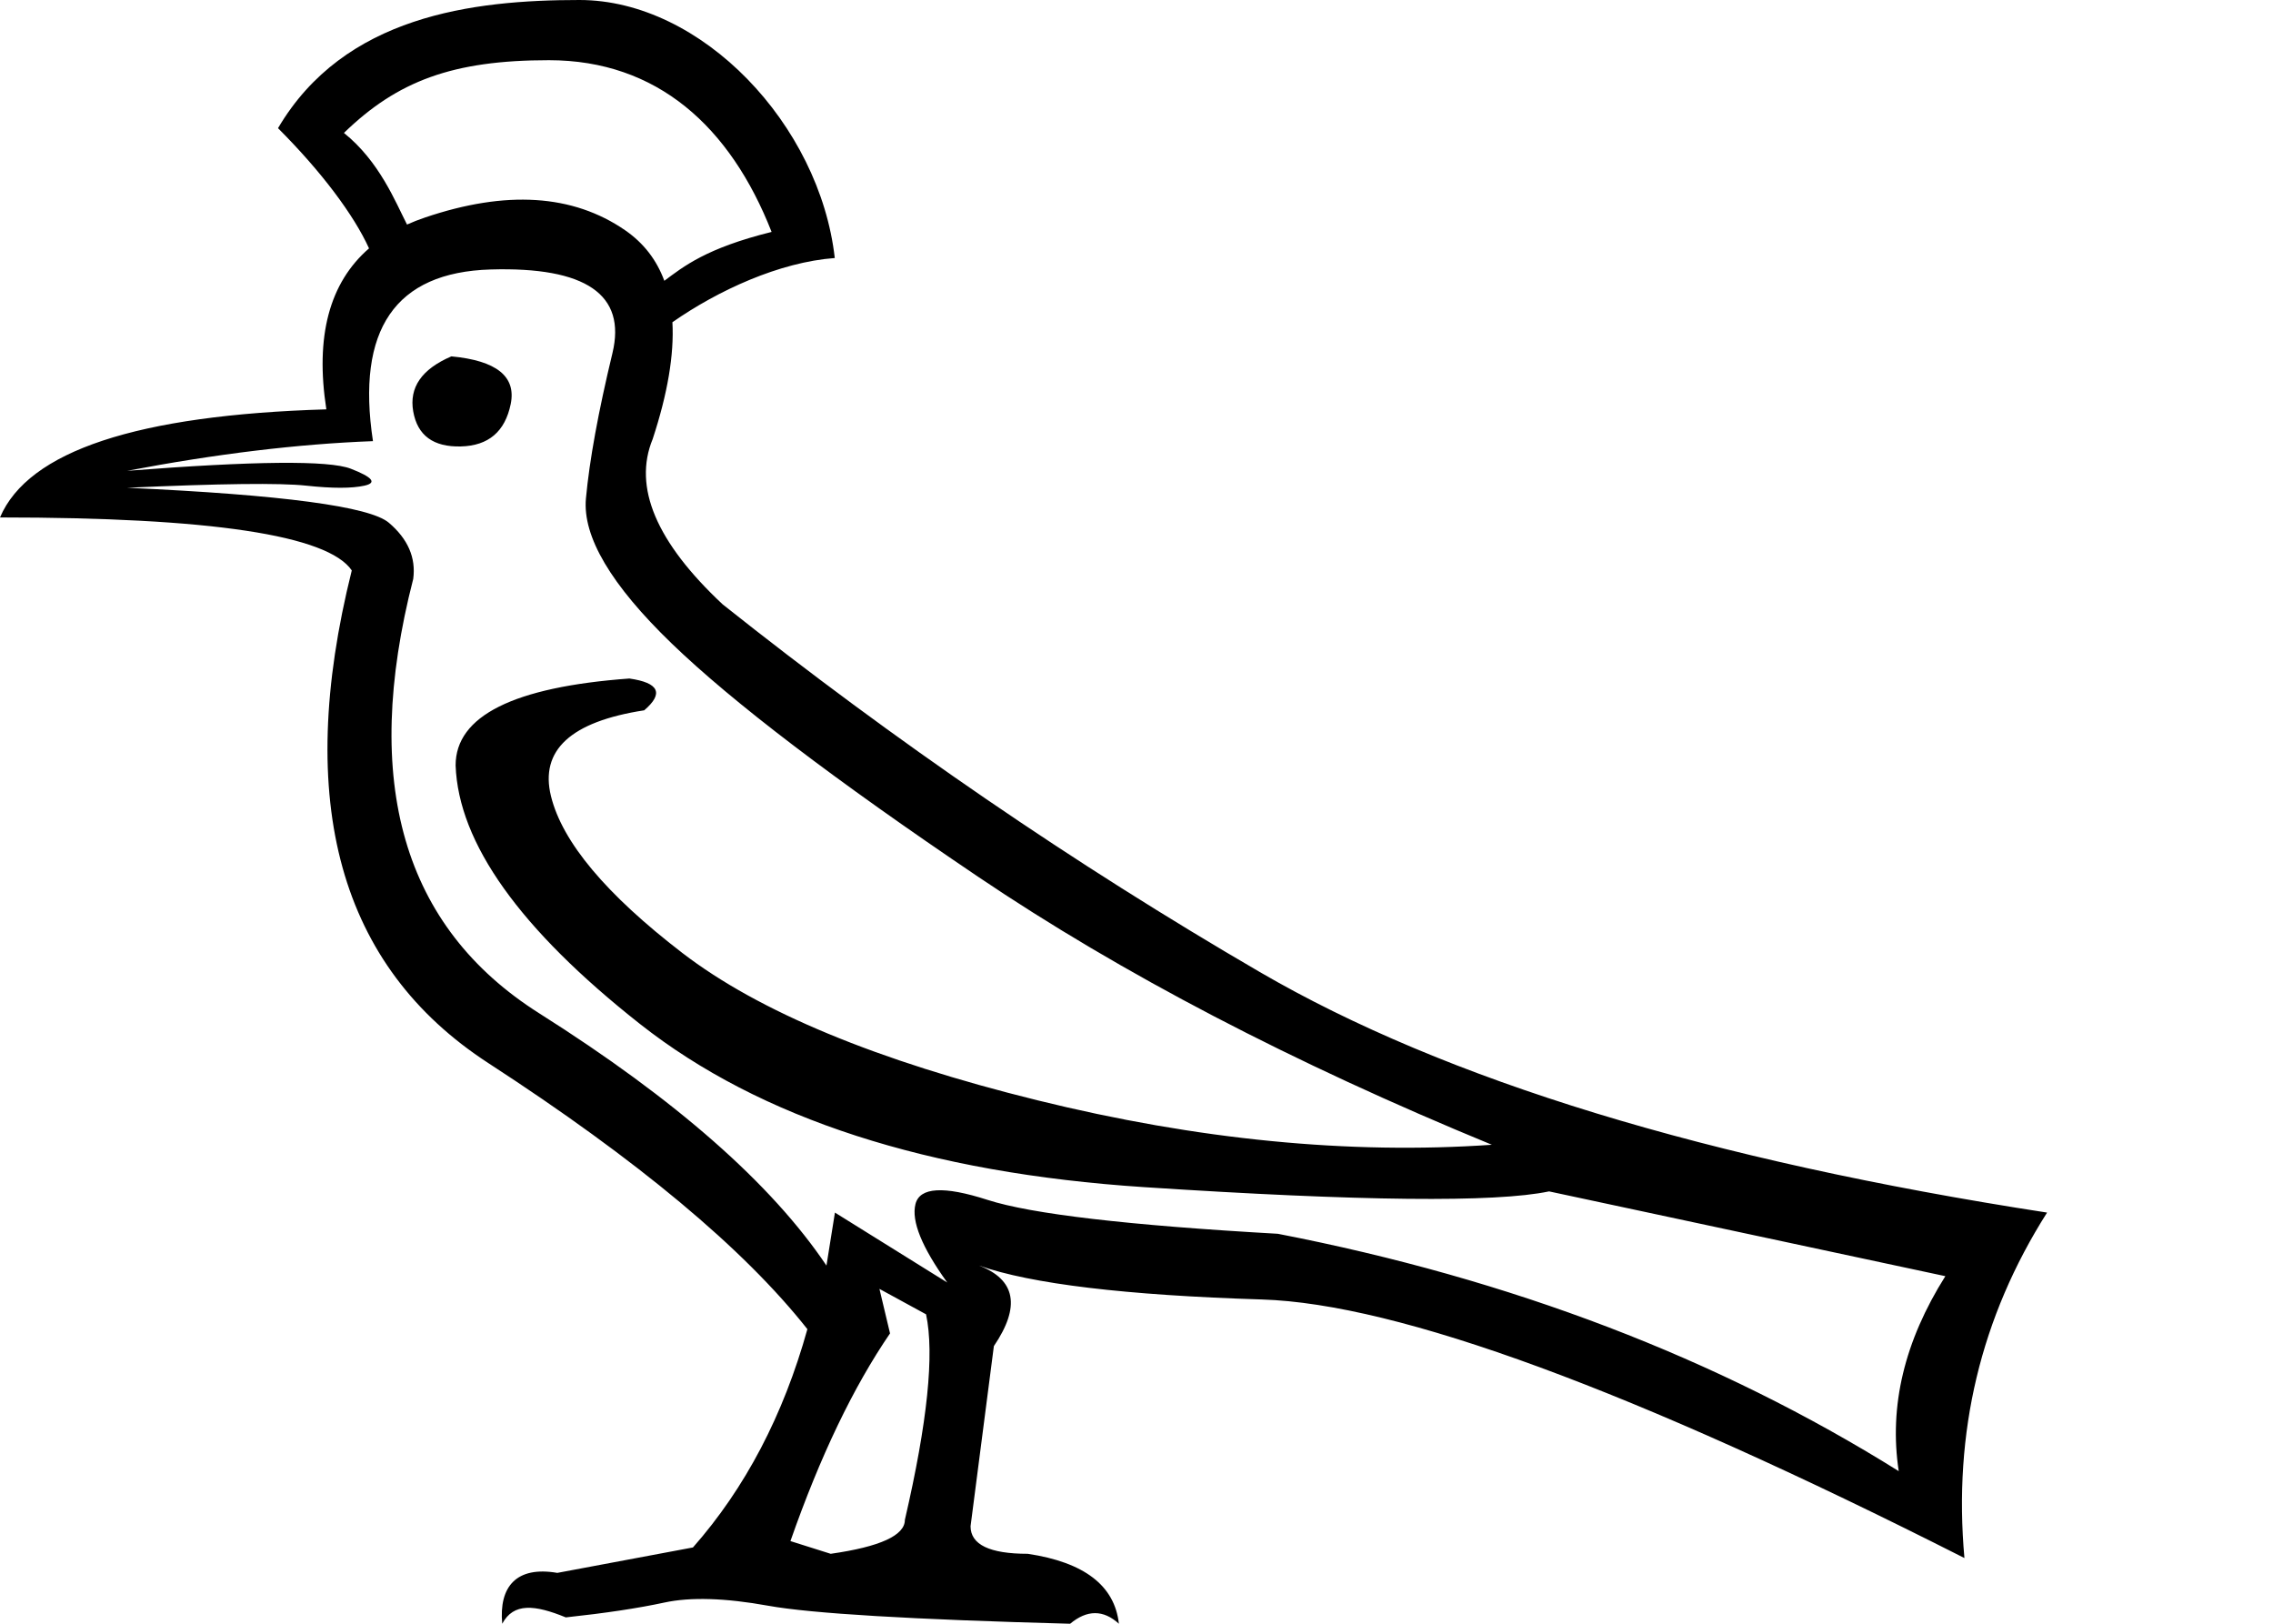 <?xml version="1.0" encoding="UTF-8" standalone="no"?>
<svg
   width="1400"
   height="1000"
   version="1.1"
   id="svg1"
   sodipodi:docname="13159.svg"
   inkscape:version="1.4.2 (f4327f4, 2025-05-13)"
   xmlns:inkscape="http://www.inkscape.org/namespaces/inkscape"
   xmlns:sodipodi="http://sodipodi.sourceforge.net/DTD/sodipodi-0.dtd"
   xmlns="http://www.w3.org/2000/svg"
   xmlns:svg="http://www.w3.org/2000/svg">
  <defs
     id="defs1" />
  <sodipodi:namedview
     id="namedview1"
     pagecolor="#ffffff"
     bordercolor="#666666"
     borderopacity="1.0"
     inkscape:showpageshadow="2"
     inkscape:pageopacity="0.0"
     inkscape:pagecheckerboard="0"
     inkscape:deskcolor="#d1d1d1"
     showguides="true"
     inkscape:zoom="0.11705143"
     inkscape:cx="-1439.5382"
     inkscape:cy="-465.60731"
     inkscape:window-width="1680"
     inkscape:window-height="998"
     inkscape:window-x="-8"
     inkscape:window-y="-8"
     inkscape:window-maximized="1"
     inkscape:current-layer="svg1" />
  <path
     id="path1"
     style="fill:#000000;stroke:none;stroke-width:1"
     d="M 356.902 0 C 290.955 0 211.96 9.737 171.238 78.936 C 198.054 105.766 217.958 132.41 227.293 152.967 C 202.817 174.2 194.054 207.246 201.004 252.105 C 84.404 255.586 17.403 277.775 0 318.672 C 129.652 318.672 201.875 329.549 216.668 351.303 C 180.992 494.007 209.053 595.162 300.854 654.768 C 392.654 714.373 458.134 768.976 497.291 818.578 C 482.498 871.657 459.004 916.469 426.809 953.014 L 343.273 968.68 C 318.039 964.329 307.199 977.181 309.338 1000 C 316.299 986.945 329.353 988.257 348.496 996.09 C 372.86 993.479 393.09 990.434 409.188 986.955 C 425.285 983.469 446.605 984.118 473.145 988.904 C 499.684 993.702 561.682 997.401 659.139 1000 C 669.581 991.299 679.587 991.299 689.158 1000 C 686.548 976.505 667.839 962.148 633.033 956.926 C 609.539 956.926 597.793 951.269 597.793 939.957 L 612.15 829.016 C 628.683 804.651 625.637 788.117 603.014 779.416 C 635.209 790.728 693.292 797.69 777.262 800.301 C 861.231 802.911 1005.458 855.99 1209.943 959.539 C 1202.982 882.094 1219.951 811.177 1260.848 746.785 C 1052.012 714.59 890.382 665.209 775.957 598.643 C 661.532 532.076 551.24 456.59 445.082 372.186 C 404.185 333.899 389.828 299.964 402.01 270.379 C 411.212 242.39 415.26 218.412 414.156 198.447 C 442.246 178.835 480.12 161.424 514.164 158.906 C 504.895 76.824 432.217 0 356.902 0 z M 338.107 37.074 C 404.757 37.074 449.791 77.977 475.248 142.836 C 434.901 152.819 420.93 164.194 409.178 172.936 C 404.422 160 396.376 149.627 385.041 141.814 C 352.845 119.626 311.731 117.014 261.697 133.982 C 257.852 135.287 254.183 136.724 250.689 138.293 C 243.444 124.089 233.678 99.421 211.84 81.867 C 244.82 49.833 278.908 37.074 338.107 37.074 z M 302.16 165.963 C 360.895 164.222 385.912 181.408 377.211 217.52 C 368.509 253.631 363.07 283.433 360.895 306.928 C 358.719 330.422 376.339 360.225 413.756 396.336 C 451.172 432.447 514.041 480.305 602.361 539.91 C 690.682 599.516 796.188 654.553 918.879 705.021 C 830.994 711.113 737.67 701.976 638.908 677.611 C 540.146 653.247 467.271 623.009 420.283 586.898 C 373.295 550.787 346.321 518.592 339.359 490.312 C 332.398 462.033 351.541 444.412 396.789 437.451 C 408.971 427.01 405.925 420.482 387.652 417.871 C 316.3 423.092 280.623 440.931 280.623 471.387 C 282.363 519.245 320.215 572.325 394.178 630.625 C 468.141 688.925 571.689 722.425 704.822 731.127 C 837.955 739.828 921.053 740.696 954.119 733.734 L 1198.197 785.943 C 1172.963 825.971 1163.391 865.998 1169.482 906.023 C 1058.103 836.412 930.626 787.684 787.051 759.84 C 694.815 754.619 635.209 747.658 608.234 738.957 C 581.26 730.254 566.468 731.122 563.857 741.564 C 561.247 752.006 567.773 768.104 583.436 789.857 L 514.26 746.785 L 509.037 779.416 C 475.101 728.947 416.149 677.173 332.18 624.094 C 248.21 571.014 222.324 481.825 254.52 356.523 C 256.26 343.471 251.257 331.942 239.51 321.936 C 227.763 311.929 174.031 304.749 78.314 300.398 C 135.744 297.788 172.508 297.352 188.605 299.092 C 204.703 300.831 216.667 300.831 224.498 299.092 C 232.329 297.352 229.503 293.872 216.016 288.65 C 202.528 283.431 156.628 283.866 78.314 289.957 C 133.134 279.514 183.601 273.423 229.719 271.684 C 219.278 202.943 243.426 167.702 302.16 165.963 z M 278.014 219.475 C 259.741 227.306 251.909 238.618 254.52 253.41 C 257.13 268.203 266.919 275.383 283.887 274.947 C 300.855 274.512 311.078 265.81 314.559 248.842 C 318.039 231.875 305.858 222.086 278.014 219.475 z M 541.668 793.773 L 570.383 809.438 C 575.604 833.802 571.254 876.002 557.332 936.041 C 557.332 945.613 542.104 952.575 511.648 956.926 L 486.85 949.098 C 505.123 896.887 525.572 854.249 548.195 821.184 L 541.668 793.773 z " />
</svg>
